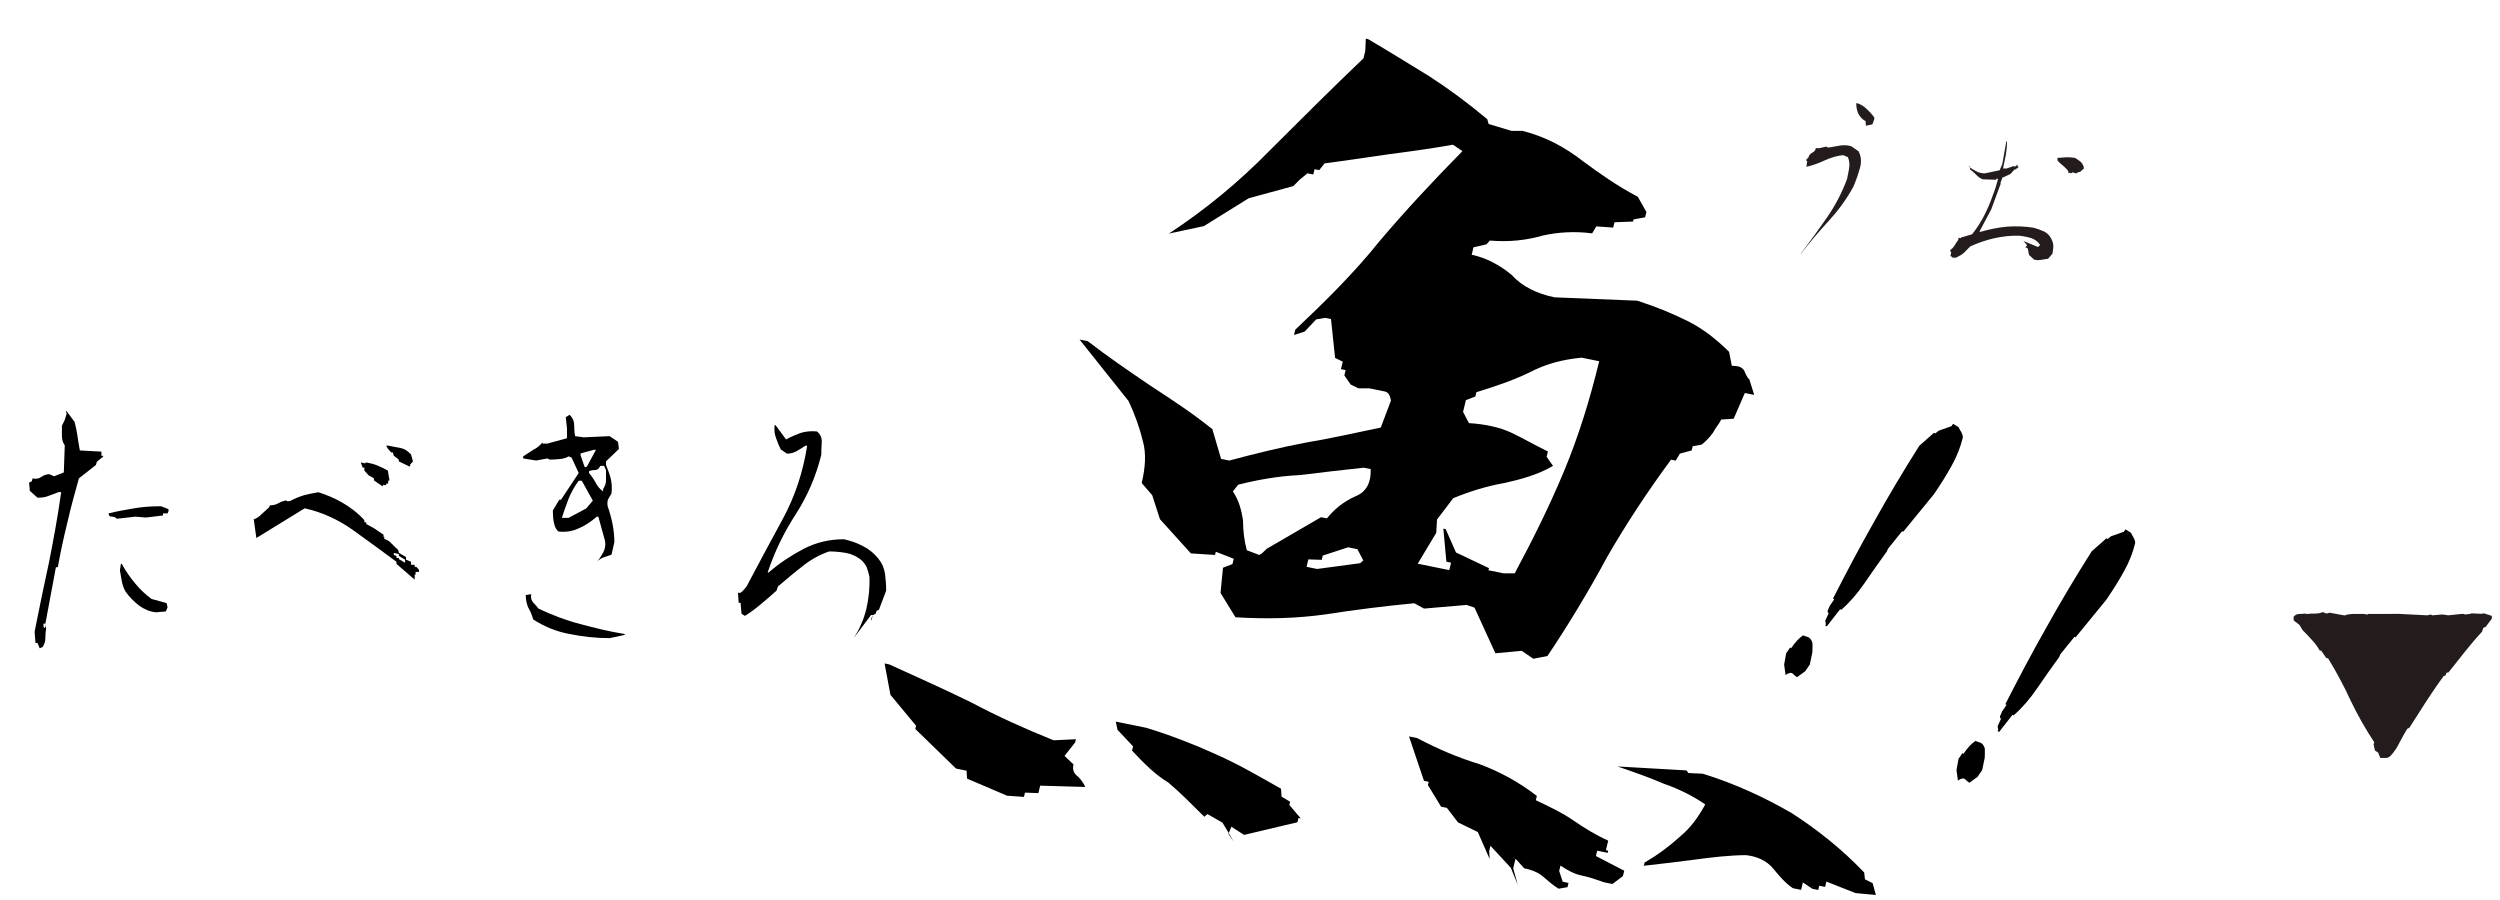 <?xml version="1.0" encoding="UTF-8" standalone="no"?>
<!-- Created with Inkscape (http://www.inkscape.org/) -->

<svg
   width="250"
   height="90"
   viewBox="0 0 66.146 23.812"
   version="1.1"
   id="svg5"
   inkscape:version="1.2.2 (b0a8486, 2022-12-01)"
   sodipodi:docname="Tabekiro-uo-mini-logo.svg"
   inkscape:export-filename="描画.svg"
   inkscape:export-xdpi="96"
   inkscape:export-ydpi="96"
   xmlns:inkscape="http://www.inkscape.org/namespaces/inkscape"
   xmlns:sodipodi="http://sodipodi.sourceforge.net/DTD/sodipodi-0.dtd"
   xmlns="http://www.w3.org/2000/svg"
   xmlns:svg="http://www.w3.org/2000/svg">
  <sodipodi:namedview
     id="namedview7"
     pagecolor="#ffffff"
     bordercolor="#000000"
     borderopacity="0.25"
     inkscape:showpageshadow="2"
     inkscape:pageopacity="0.0"
     inkscape:pagecheckerboard="0"
     inkscape:deskcolor="#d1d1d1"
     inkscape:document-units="mm"
     showgrid="false"
     inkscape:lockguides="false"
     showguides="false"
     inkscape:zoom="1.6785294"
     inkscape:cx="134.04591"
     inkscape:cy="32.468897"
     inkscape:window-width="1440"
     inkscape:window-height="771"
     inkscape:window-x="1080"
     inkscape:window-y="1616"
     inkscape:window-maximized="0"
     inkscape:current-layer="text591" />
  <defs
     id="defs2" />
  <g
     inkscape:label="Layer 1"
     inkscape:groupmode="layer"
     id="layer1">
    <g
       id="g212">
      <g
         aria-label="魚"
         transform="matrix(0.344,0.078,-0.076,0.35,-2.336,2.316)"
         id="text591"
         style="font-size:80.71px;font-family:KouzanBrushFontGyousyoOTF;-inkscape-font-specification:KouzanBrushFontGyousyoOTF;stroke-width:0.42">
        <path
           d="m 91.567,33.127 1.257,-0.19 0.008,-0.324 0.988,-0.184 0.014,-0.567 3.324,-0.641 C 96.985,30.981 96.722,30.744 96.458,30.588 96.104,30.434 95.931,30.195 95.94,29.79 l -0.794,-0.468 0.564,-1.146 0.006,-0.243 -1.62,0.441 C 91.87,28.018 89.645,27.581 87.423,26.983 85.2,26.465 82.975,26.029 80.84,25.591 l -0.358,0.008 0.931,2.166 2.371,1.81 -0.006,0.243 3.614,2.187 0.805,-0.018 0.165,0.563 z m 17.358,-0.386 -0.525,-0.474 0.103,-0.569 1.064,0.381 3.709,-1.783 0.007,-0.324 0.179,-0.004 -1.054,-0.786 0.006,-0.243 -0.71,-0.227 -0.165,-0.563 c -1.776,-0.527 -3.462,-1.057 -5.331,-1.42 -1.78,-0.365 -3.74,-0.646 -5.526,-0.768 l -2.326,0.052 0.255,0.561 1.408,0.94 -0.007,0.324 c 1.056,0.705 2.025,1.332 3.178,1.711 1.06,0.543 2.028,1.17 3.174,1.873 l 0.185,-0.247 1.243,0.377 z m 21.499,-1.531 -0.599,-1.12 0.018,-0.729 0.792,0.549 c 0.537,-0.012 1.072,0.057 1.513,0.29 0.441,0.233 0.883,0.466 1.326,0.618 l 0.632,-0.257 0.007,-0.324 -0.447,0.01 -0.43,-0.719 0.01,-0.405 c 0.62,0.229 1.153,0.379 1.69,0.367 0.626,-0.014 1.161,0.055 1.786,0.122 l 0.626,-0.014 0.644,-0.743 0.01,-0.405 -2.311,-0.596 0.01,-0.405 0.805,-0.018 0.004,-0.162 -0.179,0.004 0.018,-0.729 c -1.068,-0.219 -1.955,-0.523 -2.929,-0.907 -0.974,-0.383 -2.042,-0.602 -3.021,-0.824 l 0.007,-0.324 c -1.503,-0.695 -3.102,-1.146 -4.707,-1.353 -1.696,-0.124 -3.299,-0.413 -4.987,-0.861 l -0.626,0.014 1.807,2.956 0.358,-0.008 -0.006,0.243 1.309,1.348 0.447,-0.01 1.052,0.867 1.601,0.369 1.299,1.753 -0.165,-0.563 0.01,-0.405 1.848,1.255 z m 8.936,-3.438 c 1.262,-0.433 2.525,-0.866 3.698,-1.297 1.173,-0.431 2.435,-0.864 3.604,-1.133 0.807,-0.099 1.609,0.045 2.223,0.517 0.615,0.472 1.142,0.865 1.762,1.095 l 0.626,-0.014 0.013,-0.567 0.797,0.306 0.447,-0.01 0.007,-0.324 0.447,-0.01 0.01,-0.405 2.317,0.353 1.525,-0.196 -0.428,-0.8 -0.622,-0.148 -0.167,-0.482 c -2.025,-1.332 -4.146,-2.337 -6.274,-3.1 -2.219,-0.68 -4.621,-1.193 -7.121,-1.38 l -1.078,0.186 -0.175,-0.158 -5.118,0.843 c 1.249,0.134 2.497,0.268 3.655,0.486 1.249,0.134 2.404,0.432 3.378,0.816 -0.292,0.978 -0.671,1.878 -1.317,2.702 -0.648,0.905 -1.383,1.731 -2.206,2.479 z M 105.471,16.54 c 2.334,-0.376 4.493,-0.91 6.569,-1.685 1.986,-0.773 4.151,-1.55 6.314,-2.246 l 0.799,0.225 3.064,-0.959 0.624,0.067 2.254,2.946 1.893,-0.609 0.974,0.383 0.994,-0.427 c 1.047,-2.615 2.008,-5.39 2.789,-8.079 0.87,-2.692 1.919,-5.388 3.146,-8.087 l 0.358,-0.008 0.193,-0.571 0.815,-0.423 0.007,-0.324 0.632,-0.257 c 0.276,-0.33 0.463,-0.658 0.652,-1.067 0.099,-0.407 0.284,-0.654 0.383,-1.061 l 0.901,-0.263 0.407,-2.034 0.716,-0.016 -0.601,-1.039 c -0.177,-0.077 -0.35,-0.316 -0.523,-0.555 -0.263,-0.237 -0.531,-0.231 -0.98,-0.14 l -0.424,-0.962 c -1.146,-0.703 -2.295,-1.245 -3.54,-1.541 -1.245,-0.296 -2.492,-0.511 -4.009,-0.64 l -6.108,1.108 c -1.342,0.03 -2.587,-0.266 -3.466,-0.895 -1.06,-0.543 -2.215,-0.842 -3.289,-0.818 l 0.013,-0.567 0.905,-0.425 0.187,-0.328 c 1.435,-0.194 2.698,-0.627 3.785,-1.218 1.085,-0.51 2.346,-0.862 3.6,-0.971 l 0.193,-0.571 1.257,-0.19 0.01,-0.405 1.35,-0.354 0.004,-0.162 0.813,-0.342 0.01,-0.405 -0.871,-0.952 c -1.688,-0.448 -3.194,-1.063 -4.61,-1.679 -1.503,-0.695 -3.102,-1.146 -4.89,-1.187 l -0.809,0.18 -1.786,-0.122 -0.171,-0.32 c -1.678,-0.853 -3.271,-1.547 -4.956,-2.157 -1.597,-0.531 -3.371,-1.14 -5.057,-1.669 l -0.179,0.004 0.157,0.887 -0.013,0.567 c -1.854,2.714 -3.619,5.425 -5.383,8.137 -1.767,2.793 -3.796,5.348 -6.087,7.667 l 2.441,-1.107 2.838,-2.736 3.079,-1.607 0.372,-0.575 0.461,-0.577 0.447,-0.01 0.01,-0.405 0.358,-0.008 0.282,-0.573 c 1.443,-0.518 2.978,-1.119 4.602,-1.722 1.443,-0.518 3.068,-1.121 4.513,-1.72 l 0.797,0.306 c -1.673,2.629 -3.257,5.255 -4.662,7.878 -1.315,2.621 -2.986,5.168 -4.747,7.718 l -0.01,0.405 0.726,-0.421 0.652,-1.067 0.632,-0.257 0.447,-0.01 0.918,2.733 0.622,0.148 -0.013,0.567 0.358,-0.008 -0.01,0.405 0.613,0.553 0.622,0.148 0.809,-0.18 c 0.447,-0.01 0.805,-0.018 1.163,-0.026 0.268,-0.006 0.443,0.152 0.613,0.553 l -0.32,2.113 c -1.718,0.767 -3.527,1.617 -5.242,2.303 -1.807,0.769 -3.527,1.617 -5.338,2.548 l -0.626,0.014 -1.114,-2 C 99.014,2.511 97.33,1.901 95.468,1.213 93.697,0.524 91.925,-0.166 90.244,-0.938 l -0.626,0.014 4.563,3.624 c 0.694,0.875 1.297,1.834 1.723,2.715 0.428,0.8 0.581,1.85 0.554,2.984 l 0.967,0.707 0.945,1.599 2.814,1.962 1.795,-0.283 0.006,-0.243 1.426,0.211 -0.01,0.405 -0.636,0.419 0.223,1.858 z m 0.927,-5.042 -0.183,0.166 -0.98,-0.14 c -0.342,-0.64 -0.593,-1.364 -0.754,-2.089 -0.253,-0.642 -0.593,-1.364 -1.206,-1.917 l 0.282,-0.573 c 1.358,-0.678 2.803,-1.277 4.423,-1.718 1.443,-0.518 2.976,-1.038 4.509,-1.558 l 0.537,-0.012 c 0.245,0.966 0.048,1.7 -0.679,2.202 -0.819,0.585 -1.373,1.326 -1.749,2.063 l -0.447,0.01 -3.474,3.155 z m 7.354,-0.892 -3.068,1.121 -0.805,0.018 0.013,-0.567 0.988,-0.184 0.007,-0.324 1.723,-1.01 0.716,-0.016 0.609,0.715 z m 6.641,-0.957 -2.416,0.054 0.866,-2.53 -0.155,-0.968 0.848,-1.8 c 1.091,-0.753 2.27,-1.427 3.534,-1.941 1.085,-0.51 2.262,-1.103 3.268,-2.016 l -0.613,-0.553 0.01,-0.405 c -0.978,-0.221 -1.955,-0.523 -2.933,-0.745 -0.978,-0.221 -2.141,-0.195 -3.309,-0.007 l -0.609,-0.715 0.021,-0.891 0.636,-0.419 0.007,-0.324 c 1.179,-0.674 2.358,-1.348 3.542,-2.265 1.095,-0.915 2.272,-1.508 3.624,-1.943 l 1.342,-0.03 c -0.07,2.917 -0.318,5.757 -0.832,8.522 -0.514,2.765 -1.205,5.453 -1.985,8.142 l -0.809,0.18 -1.163,0.026 0.004,-0.162 -2.669,-0.589 -1.126,-1.514 -0.179,0.004 0.748,2.332 0.358,-0.008 z"
           id="path351"
           style="stroke-width:0.443" />
        <g
           aria-label="うお"
           transform="matrix(1.286,-0.076,-0.18,1.266,-6.773,1.758)"
           id="text352"
           style="font-size:10.085px;fill:#241c1c;stroke-width:0.245">
          <path
             d="m 113.678,-9.459 c 0.252,-0.736 0.545,-1.472 0.877,-2.189 0.323,-0.706 0.555,-1.452 0.676,-2.239 0.02,-0.403 0.01,-0.787 -0.02,-1.16 -0.03,-0.363 -0.171,-0.686 -0.424,-0.948 l -0.514,-0.222 c -0.232,-0.03 -0.434,0 -0.635,0.071 -0.192,0.071 -0.393,0.151 -0.585,0.222 h -0.111 v -0.04 c -0.101,0.03 -0.192,0.061 -0.272,0.111 -0.091,0.05 -0.192,0.081 -0.323,0.081 0.03,0.121 -0.01,0.222 -0.101,0.303 -0.101,0.091 -0.141,0.202 -0.111,0.323 h -0.04 v 0.111 h -0.04 v 0.071 l 0.081,0.04 0.071,0.333 c 0.323,-0.141 0.615,-0.333 0.898,-0.555 0.292,-0.222 0.585,-0.383 0.908,-0.474 l 0.303,0.071 c 0.141,0.161 0.242,0.373 0.292,0.605 0.05,0.232 0.081,0.464 0.111,0.676 0,0.837 -0.111,1.654 -0.333,2.451 -0.222,0.787 -0.454,1.563 -0.706,2.32 z m 0.998,-8.089 0.333,-0.141 c 0,-0.101 0,-0.202 0,-0.292 0,-0.091 -0.04,-0.141 -0.111,-0.192 -0.161,-0.131 -0.343,-0.252 -0.514,-0.353 -0.171,-0.111 -0.373,-0.192 -0.595,-0.242 h -0.111 c 0.071,0.232 0.192,0.424 0.333,0.595 0.151,0.161 0.333,0.292 0.555,0.363 z"
             id="path348" />
          <path
             d="m 122.16,-10.7 0.242,-0.04 c 0.141,-0.111 0.252,-0.222 0.343,-0.363 0.071,-0.141 0.141,-0.272 0.212,-0.424 0.363,-0.282 0.756,-0.524 1.17,-0.706 0.413,-0.182 0.847,-0.313 1.311,-0.383 0.252,-0.02 0.494,-0.01 0.736,0.02 0.252,0.04 0.454,0.141 0.645,0.313 l -0.071,0.141 -0.938,-0.212 0.292,0.212 -0.04,0.111 v 0.03 l 0.141,0.04 0.202,0.363 0.373,0.222 c 0.151,0.02 0.272,0 0.403,-0.05 0.131,-0.05 0.242,-0.091 0.363,-0.131 l 0.141,-0.333 c -0.03,-0.171 -0.06,-0.313 -0.101,-0.444 -0.05,-0.131 -0.131,-0.262 -0.242,-0.383 -0.161,-0.192 -0.353,-0.313 -0.565,-0.383 -0.232,-0.061 -0.454,-0.101 -0.676,-0.121 -0.524,0 -1.029,0.071 -1.503,0.192 -0.474,0.131 -0.928,0.323 -1.372,0.555 h -0.06 l 0.202,-1.402 v -1.594 l -0.03,-0.04 v -0.323 l 0.373,-0.292 0.141,-0.313 h 0.081 v -0.081 h 0.06 l 0.02,-0.081 v -0.03 h -0.081 v -0.121 h 0.06 v -0.02 l -0.141,0.101 v 0.04 h -0.03 v 0.03 h -0.071 v -0.03 l -0.383,0.232 h -0.101 v 0.02 h -0.081 c -0.04,-0.262 -0.081,-0.524 -0.121,-0.817 -0.05,-0.272 -0.121,-0.535 -0.212,-0.787 h -0.04 l 0.242,1.351 -0.02,0.393 -0.766,0.323 c -0.212,0.03 -0.383,0.01 -0.545,-0.05 -0.171,-0.05 -0.323,-0.121 -0.484,-0.192 v -0.04 l 0.091,0.071 0.04,0.121 c 0.131,0.061 0.282,0.141 0.434,0.242 0.141,0.101 0.303,0.171 0.464,0.212 l 0.766,-0.101 v -0.071 h 0.091 l 0.04,0.585 c 0.01,0.504 0.01,1.009 -0.04,1.493 -0.05,0.494 -0.151,0.958 -0.313,1.392 l -0.545,0.292 v 0.04 h -0.131 l 0.02,0.141 c -0.04,0.121 -0.071,0.242 -0.091,0.363 -0.03,0.111 -0.081,0.222 -0.151,0.313 l 0.111,0.111 0.03,0.212 0.141,0.04 z m 4.73,-6.051 h 0.212 v -0.061 c 0.06,0 0.131,0.01 0.202,0.02 0.071,0.01 0.111,-0.02 0.131,-0.081 l 0.111,-0.04 0.141,-0.232 -0.04,-0.091 c -0.091,-0.131 -0.192,-0.222 -0.303,-0.282 -0.121,-0.061 -0.252,-0.121 -0.383,-0.161 -0.171,0 -0.333,0.02 -0.484,0.05 -0.171,0.04 -0.333,0.081 -0.484,0.121 l 0.071,0.161 c 0.131,0.091 0.272,0.171 0.414,0.242 0.131,0.071 0.272,0.161 0.413,0.272 z"
             id="path345" />
        </g>
        <g
           aria-label="▼"
           transform="matrix(1.303,-0.292,0.26,1.181,-12.01,-6.977)"
           id="text406"
           style="font-size:12.902px;fill:#241c1c;stroke-width:0.313">
          <path
             d="m 146.53,48.887 c 0.116,0 0.219,0 0.323,0 0.09,0 0.168,-0.039 0.258,-0.129 0.206,-0.245 0.374,-0.516 0.49,-0.787 0.129,-0.284 0.284,-0.555 0.439,-0.852 l 0.129,-0.077 c 0.31,-0.529 0.619,-1.058 0.942,-1.6 0.323,-0.529 0.645,-1.058 0.993,-1.561 h 0.077 l 0.077,-0.194 h 0.09 c 0.323,-0.413 0.619,-0.852 0.929,-1.264 0.31,-0.413 0.619,-0.826 0.968,-1.226 l 0.077,-0.245 0.129,-0.052 0.348,-0.503 v -0.168 l -0.439,-0.155 -0.155,0.026 -0.503,-0.026 h -0.09 v 0.026 l -0.297,0.039 -0.155,-0.039 -0.813,0.09 -0.335,-0.052 -0.581,0.052 -0.052,-0.052 -0.206,0.052 -1.6,-0.09 h -1.716 l -0.039,0.039 -0.219,-0.039 c -0.194,0 -0.374,0 -0.555,0 -0.194,0 -0.361,0.026 -0.529,0.09 l -0.839,-0.168 -0.181,0.052 -0.206,-0.09 c -0.129,0.065 -0.284,0.09 -0.439,0.09 -0.168,0 -0.297,0 -0.439,0.026 l -0.129,-0.026 c -0.116,0.013 -0.219,0.026 -0.335,0.026 -0.116,0 -0.206,0.052 -0.297,0.168 v 0.219 l 0.335,0.284 0.168,0.31 c 0.168,0.181 0.348,0.387 0.529,0.606 0.181,0.206 0.323,0.426 0.439,0.645 h 0.077 l 0.297,0.464 h 0.09 c 0.477,0.852 0.903,1.703 1.277,2.593 0.387,0.877 0.826,1.716 1.329,2.542 l -0.039,0.129 0.077,0.374 0.181,0.129 z"
             id="path342" />
        </g>
      </g>
      <g
         aria-label="たべきろ"
         id="text640"
         style="font-size:14.111px;font-family:KouzanBrushFontGyousyoOTF;-inkscape-font-specification:KouzanBrushFontGyousyoOTF;stroke-width:0.265"
         transform="matrix(0.449,0,0,0.557,-3.86,-12.645)">
        <path
           d="m 10.934,53.495 0.169,-0.056 c 0.113,-0.127 0.169,-0.282 0.169,-0.452 0,-0.155 0.014,-0.296 0.042,-0.423 l -0.042,-0.24 0.621,-2.681 h 0.113 c 0.155,-0.72 0.353,-1.439 0.564,-2.131 0.198,-0.706 0.437,-1.397 0.677,-2.088 l 1.002,-0.635 0.056,-0.155 0.367,-0.24 v -0.042 h -0.099 v -0.198 l -1.27,-0.056 c -0.056,-0.226 -0.099,-0.452 -0.141,-0.691 -0.042,-0.226 -0.099,-0.452 -0.169,-0.663 l -0.466,-0.508 h -0.056 l 0.056,0.113 -0.113,0.296 -0.169,0.282 c 0,0.169 0,0.339 0,0.48 0,0.169 0.056,0.325 0.169,0.452 l -0.056,1.284 -0.579,0.183 -0.268,-0.099 c -0.155,0 -0.325,0.042 -0.48,0.127 -0.141,0.085 -0.325,0.113 -0.508,0.071 l -0.056,0.141 -0.155,0.056 0.042,0.395 0.452,0.325 c 0.226,0 0.452,-0.014 0.649,-0.085 0.183,-0.056 0.395,-0.113 0.607,-0.183 h 0.141 c -0.198,1.143 -0.452,2.258 -0.72,3.344 -0.296,1.087 -0.579,2.201 -0.847,3.288 l 0.056,0.593 v -0.056 h 0.113 z m 0.339,-1.016 -0.056,0.056 -0.056,-0.056 v -0.155 h 0.113 z m 6.505,-0.691 0.593,-0.042 0.099,-0.198 -0.056,-0.198 -0.889,-0.198 c -0.339,-0.198 -0.677,-0.452 -0.96,-0.734 -0.31,-0.296 -0.564,-0.593 -0.79,-0.931 h -0.056 l -0.056,0.31 c 0.042,0.169 0.071,0.353 0.113,0.522 0.042,0.169 0.113,0.339 0.226,0.494 0.226,0.254 0.508,0.48 0.804,0.663 0.296,0.169 0.621,0.282 0.974,0.31 z m -2.3,-4.445 1.101,-0.099 0.621,0.042 1.002,-0.099 v -0.099 h 0.268 l 0.056,-0.099 v -0.099 L 18.088,46.749 c -0.564,0 -1.087,0.028 -1.595,0.099 -0.508,0.071 -1.016,0.141 -1.496,0.24 0,0.099 0.056,0.155 0.183,0.155 0.127,0 0.226,0.028 0.296,0.099 z"
           id="path339" />
        <path
           d="m 33.032,50.235 v -0.24 h 0.056 v -0.127 h 0.198 v -0.099 l -0.155,-0.141 h -0.099 v -0.099 h -0.212 v -0.141 l -0.296,-0.099 v -0.127 l -0.423,-0.198 -0.042,-0.141 c -0.127,-0.099 -0.254,-0.183 -0.381,-0.296 -0.127,-0.113 -0.254,-0.183 -0.437,-0.226 v -0.099 H 31.198 v -0.099 l -0.564,-0.31 -0.452,-0.198 v -0.085 h -0.113 v -0.099 c -0.395,-0.353 -0.847,-0.621 -1.298,-0.833 -0.452,-0.212 -0.917,-0.367 -1.411,-0.494 -0.296,0.042 -0.593,0.085 -0.847,0.141 -0.282,0.071 -0.55,0.155 -0.833,0.282 h -0.198 v -0.042 c -0.169,0.028 -0.339,0.071 -0.48,0.141 -0.155,0.071 -0.325,0.099 -0.494,0.099 l -0.056,0.099 c -0.127,0.099 -0.268,0.183 -0.423,0.31 -0.155,0.127 -0.31,0.212 -0.48,0.254 l 0.155,0.889 2.85,-1.411 c 1.016,0.183 1.976,0.536 2.836,1.03 0.875,0.508 1.722,1.002 2.568,1.51 v 0.099 z M 32.467,49.431 32.101,49.261 v -0.155 l 0.367,0.183 z M 32.101,49.205 h -0.141 v -0.099 l -0.155,-0.042 v -0.099 l 0.296,0.056 z m -0.96,-3.401 0.056,-0.085 0.042,0.028 h 0.113 v -0.071 h 0.099 l 0.042,-0.155 h 0.056 L 31.451,45.056 C 31.24,44.957 31.042,44.887 30.845,44.816 30.633,44.746 30.421,44.703 30.224,44.675 h -0.099 v 0.042 l -0.212,-0.042 h -0.056 l 0.113,0.24 h 0.099 v 0.141 l 0.254,0.226 0.31,0.141 v 0.099 z m 1.58,-0.945 h 0.042 v -0.085 l 0.169,-0.155 -0.113,-0.325 c -0.169,-0.155 -0.367,-0.268 -0.607,-0.31 -0.226,-0.028 -0.48,-0.071 -0.72,-0.113 h -0.141 l 0.099,0.141 0.198,0.183 h 0.099 l 0.056,0.155 0.296,0.183 v 0.085 z"
           id="path336" />
        <path
           d="m 44.518,53.015 0.889,-0.155 v -0.042 C 44.518,52.704 43.672,52.535 42.825,52.352 41.992,52.182 41.16,51.928 40.341,51.618 40.243,51.519 40.13,51.42 40.017,51.321 39.904,51.223 39.862,51.082 39.904,50.926 l -0.325,0.042 c 0,0.226 0.056,0.437 0.155,0.607 0.113,0.155 0.212,0.339 0.282,0.55 0.649,0.339 1.369,0.579 2.131,0.691 0.776,0.127 1.566,0.198 2.371,0.198 z m -0.748,-3.612 c 0.085,-0.099 0.226,-0.169 0.395,-0.226 0.169,-0.042 0.31,-0.085 0.466,-0.127 l 0.169,-0.593 c 0,-0.31 -0.042,-0.593 -0.113,-0.889 -0.071,-0.282 -0.169,-0.564 -0.282,-0.818 -0.028,-0.141 -0.014,-0.254 0.028,-0.339 0.056,-0.071 0.127,-0.169 0.198,-0.268 0.042,-0.282 0.014,-0.522 -0.056,-0.748 -0.071,-0.212 -0.169,-0.409 -0.268,-0.607 v -0.169 l 0.762,-0.593 -0.056,-0.339 -0.494,-0.268 -1.524,0.056 -0.508,-0.056 c -0.042,-0.169 -0.056,-0.353 -0.056,-0.536 0,-0.169 -0.085,-0.339 -0.268,-0.48 l -0.226,0.113 0.071,0.55 v 0.452 l -1.157,0.254 h -0.282 v -0.056 c -0.155,0.141 -0.325,0.268 -0.55,0.353 -0.226,0.113 -0.409,0.212 -0.593,0.31 v 0.099 l 0.762,0.099 0.663,-0.099 0.141,0.056 c 0.198,0 0.395,-0.014 0.593,-0.028 0.198,-0.014 0.381,-0.056 0.522,-0.127 l 0.169,0.056 0.423,0.734 -1.044,1.27 h -0.099 l -0.381,0.508 c 0,0.198 0.014,0.395 0.056,0.564 0.042,0.183 0.127,0.339 0.268,0.437 0.452,0.042 0.847,-0.014 1.214,-0.155 0.367,-0.127 0.706,-0.31 1.058,-0.55 h 0.085 l 0.395,1.157 c 0.042,0.212 0,0.381 -0.113,0.55 -0.113,0.169 -0.24,0.325 -0.367,0.452 z m -0.621,-2.554 -1.044,0.452 h -0.395 c 0.113,-0.31 0.254,-0.607 0.395,-0.917 0.155,-0.296 0.353,-0.593 0.593,-0.847 h 0.183 l 0.649,0.945 z m 0.988,-0.804 c -0.183,-0.099 -0.325,-0.24 -0.437,-0.409 -0.113,-0.169 -0.24,-0.325 -0.395,-0.466 v -0.085 c 0.113,-0.042 0.24,-0.056 0.367,-0.056 0.127,0 0.226,-0.071 0.296,-0.198 h 0.226 l 0.113,0.198 c 0,0.169 0,0.325 0,0.48 0,0.155 -0.056,0.282 -0.169,0.423 z m -0.931,-1.214 -0.056,0.056 h -0.099 l -0.24,-0.55 v -0.099 l 0.776,-0.169 h 0.127 z"
           id="path333" />
        <path
           d="m 58.912,53.001 1.016,-1.087 h 0.113 l -0.113,0.183 v 0.099 l 0.113,-0.282 0.155,-0.056 0.056,-0.141 0.141,-0.056 0.423,-0.903 c 0,-0.296 -0.028,-0.55 -0.071,-0.818 -0.056,-0.254 -0.169,-0.48 -0.353,-0.663 -0.268,-0.282 -0.593,-0.494 -0.945,-0.635 -0.353,-0.155 -0.734,-0.254 -1.115,-0.325 -0.875,0 -1.651,0.155 -2.371,0.452 -0.734,0.31 -1.425,0.677 -2.074,1.129 h -0.056 c 0.409,-0.988 0.96,-1.905 1.665,-2.78 0.677,-0.847 1.185,-1.792 1.496,-2.808 0,-0.198 0.014,-0.395 0.028,-0.607 0.014,-0.212 -0.085,-0.381 -0.282,-0.508 -0.353,-0.028 -0.663,0 -0.96,0.071 -0.282,0.085 -0.579,0.183 -0.861,0.31 L 54.297,42.897 h -0.056 c -0.028,0.24 0,0.437 0.085,0.607 0.071,0.183 0.169,0.367 0.282,0.55 l 0.367,0.198 c 0.198,0 0.395,-0.042 0.579,-0.127 0.155,-0.071 0.325,-0.155 0.508,-0.254 h 0.099 c -0.24,1.256 -0.72,2.413 -1.439,3.485 -0.734,1.087 -1.439,2.145 -2.131,3.203 -0.071,0.071 -0.141,0.141 -0.226,0.212 -0.085,0.085 -0.183,0.113 -0.282,0.085 l 0.042,0.48 h 0.113 l 0.056,0.522 0.198,0.099 c 0.31,-0.155 0.621,-0.339 0.931,-0.55 0.325,-0.212 0.621,-0.423 0.931,-0.649 l 0.085,-0.198 c 0.494,-0.339 0.988,-0.677 1.468,-0.974 0.48,-0.31 0.988,-0.536 1.552,-0.691 0.353,0 0.663,0.028 0.988,0.071 0.31,0.042 0.607,0.155 0.861,0.31 0.141,0.085 0.254,0.212 0.353,0.353 0.071,0.155 0.127,0.296 0.169,0.466 0.028,0.536 -0.042,1.044 -0.183,1.538 -0.155,0.508 -0.409,0.96 -0.734,1.369 z"
           id="path330" />
      </g>
      <g
         aria-label="！！"
         transform="matrix(0.24,0.147,-0.321,0.471,-0.054,-16.604)"
         id="text695"
         style="font-size:19.001px;font-family:KouzanBrushFontGyousyoOTF;-inkscape-font-specification:KouzanBrushFontGyousyoOTF;stroke-width:0.356">
        <path
           d="m 208.077,8.229 c 0.133,-0.171 0.304,-0.247 0.494,-0.228 0.171,0.019 0.342,0.038 0.513,0.038 l 0.323,-0.437 V 7.222 L 208.951,6.671 c -0.171,-0.133 -0.304,-0.247 -0.475,-0.361 -0.171,-0.076 -0.38,-0.133 -0.589,-0.133 l -0.551,0.057 c -0.095,0.114 -0.152,0.228 -0.19,0.361 -0.038,0.133 -0.057,0.285 -0.057,0.437 h -0.114 v 0.323 l 0.437,0.494 z m 0.456,-2.926 h 0.171 l 0.133,-1.007 h 0.114 c 0.266,-0.494 0.399,-1.045 0.399,-1.653 0,-0.589 0.019,-1.178 0.057,-1.767 l -0.057,-0.133 0.171,-1.045 h 0.114 l 0.399,-2.242 c 0,-0.551 -0.038,-1.064 -0.133,-1.558 -0.095,-0.513 -0.304,-0.95 -0.627,-1.387 -0.133,-0.095 -0.266,-0.133 -0.399,-0.171 -0.152,-0.038 -0.304,-0.076 -0.475,-0.133 h -0.608 v 0.133 l -0.76,0.494 -0.114,0.19 h -0.133 l -0.456,0.874 c 0.095,1.406 0.266,2.774 0.513,4.123 0.228,1.368 0.532,2.698 0.874,4.028 h 0.133 v 0.38 c 0.019,0.038 0.057,0.095 0.076,0.19 0.019,0.076 0.095,0.114 0.228,0.114 l 0.133,0.38 0.247,0.133 z"
           id="path327" />
        <path
           d="m 227.078,8.229 c 0.133,-0.171 0.304,-0.247 0.494,-0.228 0.171,0.019 0.342,0.038 0.513,0.038 l 0.323,-0.437 V 7.222 L 227.952,6.671 c -0.171,-0.133 -0.304,-0.247 -0.475,-0.361 -0.171,-0.076 -0.38,-0.133 -0.589,-0.133 l -0.551,0.057 c -0.095,0.114 -0.152,0.228 -0.19,0.361 -0.038,0.133 -0.057,0.285 -0.057,0.437 h -0.114 v 0.323 l 0.437,0.494 z m 0.456,-2.926 h 0.171 l 0.133,-1.007 h 0.114 c 0.266,-0.494 0.399,-1.045 0.399,-1.653 0,-0.589 0.019,-1.178 0.057,-1.767 l -0.057,-0.133 0.171,-1.045 h 0.114 l 0.399,-2.242 c 0,-0.551 -0.038,-1.064 -0.133,-1.558 -0.095,-0.513 -0.304,-0.95 -0.627,-1.387 -0.133,-0.095 -0.266,-0.133 -0.399,-0.171 -0.152,-0.038 -0.304,-0.076 -0.475,-0.133 h -0.608 v 0.133 l -0.76,0.494 -0.114,0.19 h -0.133 l -0.456,0.874 c 0.095,1.406 0.266,2.774 0.513,4.123 0.228,1.368 0.532,2.698 0.874,4.028 h 0.133 v 0.38 c 0.019,0.038 0.057,0.095 0.076,0.19 0.019,0.076 0.095,0.114 0.228,0.114 l 0.133,0.38 0.247,0.133 z"
           id="path324" />
      </g>
    </g>
  </g>
</svg>
